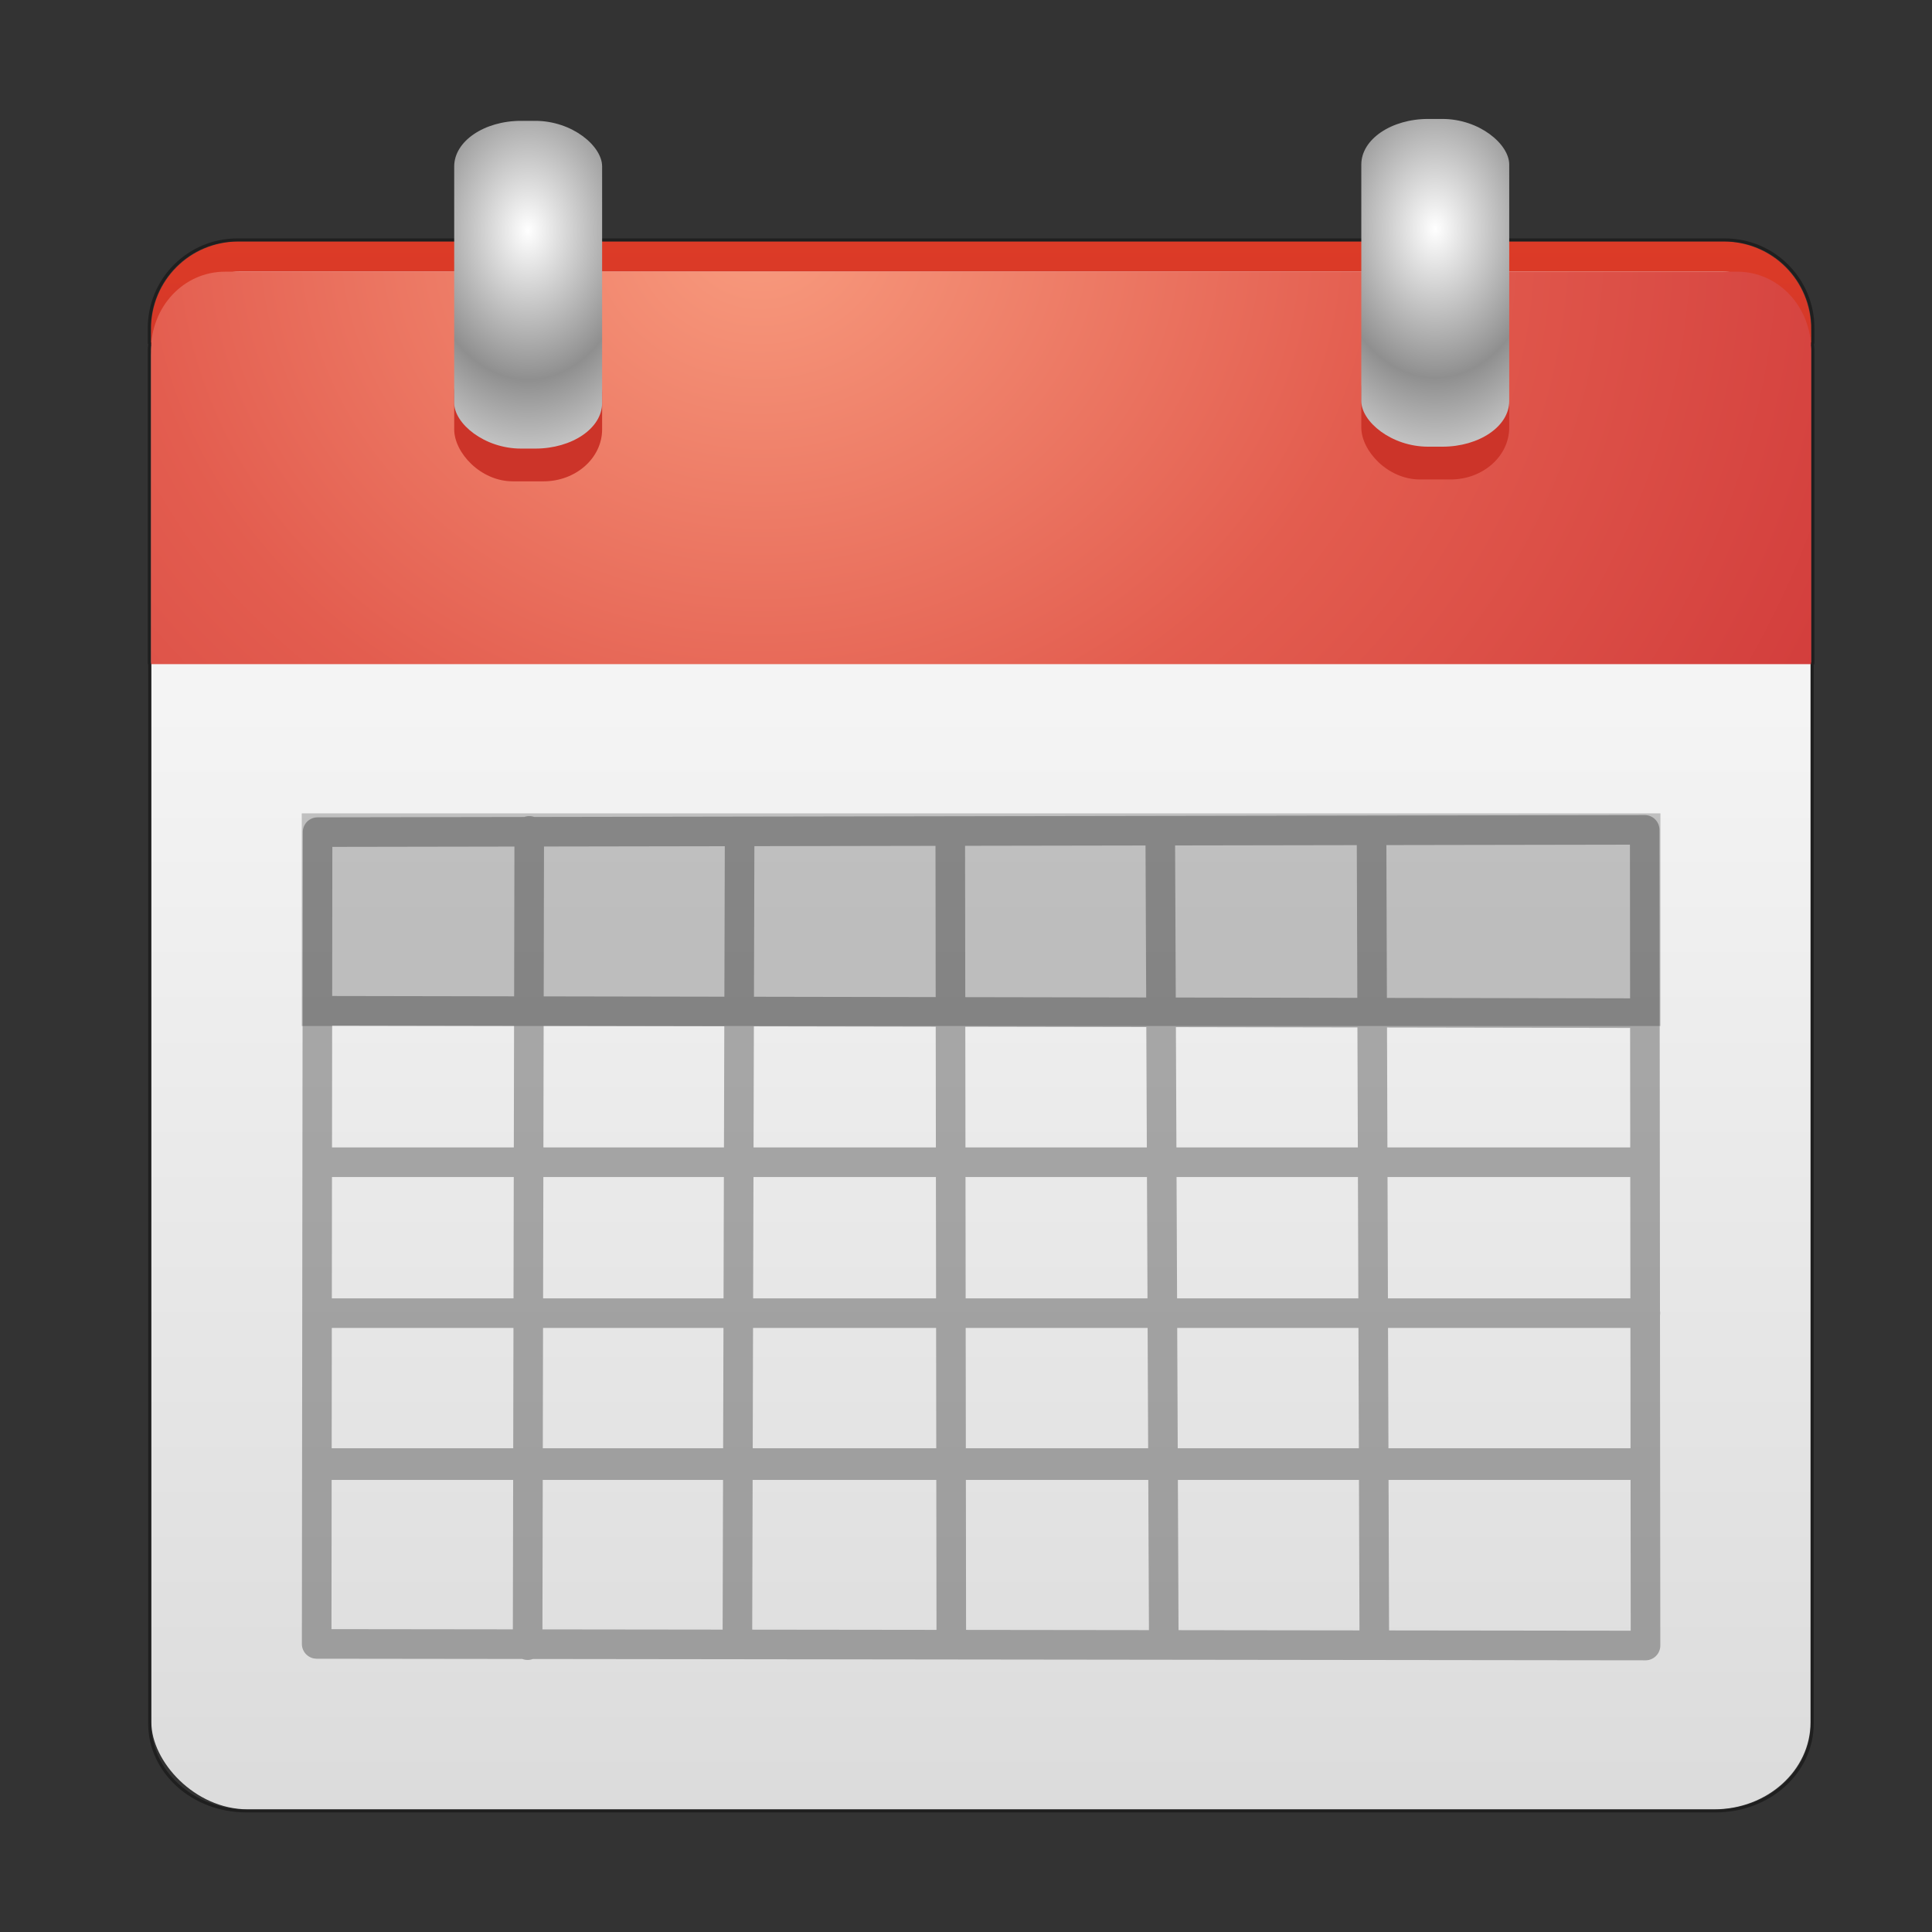 <?xml version="1.0" encoding="UTF-8" standalone="no"?>
<!-- Created with Inkscape (http://www.inkscape.org/) -->

<svg
   xmlns:dc="http://purl.org/dc/elements/1.1/"
   xmlns:cc="http://creativecommons.org/ns#"
   xmlns:rdf="http://www.w3.org/1999/02/22-rdf-syntax-ns#"
   xmlns:svg="http://www.w3.org/2000/svg"
   xmlns="http://www.w3.org/2000/svg"
   xmlns:xlink="http://www.w3.org/1999/xlink"
   xmlns:sodipodi="http://sodipodi.sourceforge.net/DTD/sodipodi-0.dtd"
   xmlns:inkscape="http://www.inkscape.org/namespaces/inkscape"
   version="1.1"
   width="64"
   height="64"
   id="svg3998"
   sodipodi:docname="office-calendar.svg"
   inkscape:version="0.92.4 5da689c313, 2019-01-14">
  <rect width="100%" height="100%" fill="#333333" stroke="none"/>
  <sodipodi:namedview
     pagecolor="#ffffff"
     bordercolor="#666666"
     borderopacity="1"
     objecttolerance="10"
     gridtolerance="10"
     guidetolerance="10"
     inkscape:pageopacity="0"
     inkscape:pageshadow="2"
     inkscape:window-width="1680"
     inkscape:window-height="990"
     id="namedview25894"
     showgrid="false"
     inkscape:zoom="12.34375"
     inkscape:cx="38.481013"
     inkscape:cy="32"
     inkscape:window-x="0"
     inkscape:window-y="31"
     inkscape:window-maximized="1"
     inkscape:current-layer="svg3998" />
  <defs
     id="defs4000">
    <radialGradient
       cx="14"
       cy="4.918"
       r="2"
       fx="14"
       fy="4.918"
       id="radialGradient3126"
       xlink:href="#linearGradient3520-7-3"
       gradientUnits="userSpaceOnUse"
       gradientTransform="matrix(1.782,-2.869678e-8,6.124942e-8,2.47,22.593,-4.571)"
       spreadMethod="reflect" />
    <linearGradient
       id="linearGradient3520-7-3">
      <stop
         id="stop3522-6-2"
         style="stop-color:#ffffff;stop-opacity:1"
         offset="0" />
      <stop
         id="stop3524-4-7"
         style="stop-color:#8f8f8f;stop-opacity:1"
         offset="1" />
    </linearGradient>
    <radialGradient
       cx="14"
       cy="4.918"
       r="2"
       fx="14"
       fy="4.918"
       id="radialGradient3131"
       xlink:href="#linearGradient3520-7"
       gradientUnits="userSpaceOnUse"
       gradientTransform="matrix(1.782,-2.869678e-8,6.124942e-8,2.47,-7.457,-4.508)"
       spreadMethod="reflect" />
    <linearGradient
       id="linearGradient3520-7">
      <stop
         id="stop3522-6"
         style="stop-color:#ffffff;stop-opacity:1"
         offset="0" />
      <stop
         id="stop3524-4"
         style="stop-color:#8f8f8f;stop-opacity:1"
         offset="1" />
    </linearGradient>
    <linearGradient
       x1="24"
       y1="5"
       x2="24"
       y2="43"
       id="linearGradient3844"
       xlink:href="#linearGradient3879-8-9"
       gradientUnits="userSpaceOnUse"
       gradientTransform="matrix(1.41,0,0,1.198,-1.256,3.868)" />
    <linearGradient
       id="linearGradient3879-8-9">
      <stop
         id="stop3881-3-3"
         style="stop-color:#ffffff;stop-opacity:1"
         offset="0" />
      <stop
         id="stop3883-9-8"
         style="stop-color:#ffffff;stop-opacity:0.235"
         offset="0.049" />
      <stop
         id="stop3885-1-1"
         style="stop-color:#ffffff;stop-opacity:0.157"
         offset="0.951" />
      <stop
         id="stop3887-7-0"
         style="stop-color:#ffffff;stop-opacity:0.392"
         offset="1" />
    </linearGradient>
    <linearGradient
       x1="23.954"
       y1="15.999"
       x2="23.954"
       y2="19.963"
       id="linearGradient3066"
       xlink:href="#linearGradient3510"
       gradientUnits="userSpaceOnUse"
       gradientTransform="matrix(1.375,0,0,0.75,-0.5,10)" />
    <linearGradient
       id="linearGradient3510">
      <stop
         id="stop3512"
         style="stop-color:#000000;stop-opacity:1"
         offset="0" />
      <stop
         id="stop3514"
         style="stop-color:#000000;stop-opacity:0"
         offset="1" />
    </linearGradient>
    <radialGradient
       cx="3.305"
       cy="7.565"
       r="20"
       fx="3.305"
       fy="7.565"
       id="radialGradient3142"
       xlink:href="#linearGradient3357-2"
       gradientUnits="userSpaceOnUse"
       gradientTransform="matrix(0,2.273,-2.616,-9.1424349e-8,44.982,0.247)" />
    <linearGradient
       id="linearGradient3357-2">
      <stop
         id="stop3359-7"
         style="stop-color:#f89b7e;stop-opacity:1"
         offset="0" />
      <stop
         id="stop3361-4"
         style="stop-color:#e35d4f;stop-opacity:1"
         offset="0.397" />
      <stop
         id="stop3363-5"
         style="stop-color:#c6262e;stop-opacity:1"
         offset="1" />
    </linearGradient>
    <linearGradient
       x1="24"
       y1="43.67"
       x2="24"
       y2="3.899"
       id="linearGradient3144"
       xlink:href="#linearGradient2490-9"
       gradientUnits="userSpaceOnUse"
       gradientTransform="matrix(1.106,0,0,1.178,0.022,3.695)" />
    <linearGradient
       id="linearGradient2490-9">
      <stop
         id="stop2492-5"
         style="stop-color:#791235;stop-opacity:1"
         offset="0" />
      <stop
         id="stop2494-8"
         style="stop-color:#dd3b27;stop-opacity:1"
         offset="1" />
    </linearGradient>
    <linearGradient
       x1="24"
       y1="43.67"
       x2="24"
       y2="3.899"
       id="linearGradient3862"
       xlink:href="#linearGradient2490-9-6"
       gradientUnits="userSpaceOnUse"
       gradientTransform="matrix(1.086,0,0,1.088,0.613,3.603)" />
    <linearGradient
       id="linearGradient2490-9-6">
      <stop
         id="stop2492-5-6"
         style="stop-color:#791235;stop-opacity:1"
         offset="0" />
      <stop
         id="stop2494-8-8"
         style="stop-color:#dd3b27;stop-opacity:1"
         offset="1" />
    </linearGradient>
    <linearGradient
       x1="24"
       y1="5"
       x2="24"
       y2="43"
       id="linearGradient3139"
       xlink:href="#linearGradient3879-8"
       gradientUnits="userSpaceOnUse"
       gradientTransform="matrix(1.41,0,0,1.198,-1.256,3.868)" />
    <linearGradient
       id="linearGradient3879-8">
      <stop
         id="stop3881-3"
         style="stop-color:#ffffff;stop-opacity:1"
         offset="0" />
      <stop
         id="stop3883-9"
         style="stop-color:#ffffff;stop-opacity:0.235"
         offset="0.049" />
      <stop
         id="stop3885-1"
         style="stop-color:#ffffff;stop-opacity:0.157"
         offset="0.951" />
      <stop
         id="stop3887-7"
         style="stop-color:#ffffff;stop-opacity:0.392"
         offset="1" />
    </linearGradient>
    <linearGradient
       x1="19.36"
       y1="16.138"
       x2="19.36"
       y2="44.984"
       id="linearGradient3147"
       xlink:href="#linearGradient3600-8"
       gradientUnits="userSpaceOnUse"
       gradientTransform="matrix(1.432,0,0,1.292,-1.432,2.494)" />
    <linearGradient
       id="linearGradient3600-8">
      <stop
         id="stop3602-9"
         style="stop-color:#f4f4f4;stop-opacity:1"
         offset="0" />
      <stop
         id="stop3604-0"
         style="stop-color:#dbdbdb;stop-opacity:1"
         offset="1" />
    </linearGradient>
    <linearGradient
       x1="24"
       y1="44"
       x2="24"
       y2="3.89"
       id="linearGradient3149"
       xlink:href="#linearGradient3104-6"
       gradientUnits="userSpaceOnUse"
       gradientTransform="matrix(1.432,0,0,1.292,-1.432,3.744)" />
    <linearGradient
       id="linearGradient3104-6">
      <stop
         id="stop3106-5"
         style="stop-color:#787878;stop-opacity:1"
         offset="0" />
      <stop
         id="stop3108-8"
         style="stop-color:#aaaaaa;stop-opacity:1"
         offset="1" />
    </linearGradient>
    <radialGradient
       cx="4.993"
       cy="43.5"
       r="2.5"
       fx="4.993"
       fy="43.5"
       id="radialGradient2873-966-168-714"
       xlink:href="#linearGradient3688-166-749-654"
       gradientUnits="userSpaceOnUse"
       gradientTransform="matrix(2.004,0,0,1.4,27.988,-17.4)" />
    <linearGradient
       id="linearGradient3688-166-749-654">
      <stop
         id="stop3088"
         style="stop-color:#181818;stop-opacity:1"
         offset="0" />
      <stop
         id="stop3090"
         style="stop-color:#181818;stop-opacity:0"
         offset="1" />
    </linearGradient>
    <radialGradient
       cx="4.993"
       cy="43.5"
       r="2.5"
       fx="4.993"
       fy="43.5"
       id="radialGradient2875-742-326-419"
       xlink:href="#linearGradient3688-464-309-604"
       gradientUnits="userSpaceOnUse"
       gradientTransform="matrix(2.004,0,0,1.4,-20.012,-104.4)" />
    <linearGradient
       id="linearGradient3688-464-309-604">
      <stop
         id="stop3094"
         style="stop-color:#181818;stop-opacity:1"
         offset="0" />
      <stop
         id="stop3096"
         style="stop-color:#181818;stop-opacity:0"
         offset="1" />
    </linearGradient>
    <linearGradient
       x1="25.058"
       y1="47.028"
       x2="25.058"
       y2="39.999"
       id="linearGradient2877-634-617-908"
       xlink:href="#linearGradient3702-501-757-795"
       gradientUnits="userSpaceOnUse" />
    <linearGradient
       id="linearGradient3702-501-757-795">
      <stop
         id="stop3100"
         style="stop-color:#181818;stop-opacity:0"
         offset="0" />
      <stop
         id="stop3102"
         style="stop-color:#181818;stop-opacity:1"
         offset="0.5" />
      <stop
         id="stop3104"
         style="stop-color:#181818;stop-opacity:0"
         offset="1" />
    </linearGradient>
    <linearGradient
       x1="19.36"
       y1="16.138"
       x2="19.36"
       y2="44.984"
       id="linearGradient3147-1"
       xlink:href="#linearGradient3600-8"
       gradientUnits="userSpaceOnUse"
       gradientTransform="matrix(1.432,0,0,1.292,-1.432,2.494)" />
    <linearGradient
       x1="24"
       y1="44"
       x2="24"
       y2="3.89"
       id="linearGradient3149-2"
       xlink:href="#linearGradient3104-6"
       gradientUnits="userSpaceOnUse"
       gradientTransform="matrix(1.432,0,0,1.292,-1.432,3.744)" />
    <radialGradient
       cx="3.305"
       cy="7.565"
       r="20"
       fx="3.305"
       fy="7.565"
       id="radialGradient3142-8"
       xlink:href="#linearGradient3357-2"
       gradientUnits="userSpaceOnUse"
       gradientTransform="matrix(0,2.273,-2.616,-9.1424349e-8,44.982,0.247)" />
    <linearGradient
       x1="24"
       y1="43.67"
       x2="24"
       y2="3.899"
       id="linearGradient3144-6"
       xlink:href="#linearGradient2490-9"
       gradientUnits="userSpaceOnUse"
       gradientTransform="matrix(1.106,0,0,1.178,0.022,3.695)" />
    <linearGradient
       x1="24"
       y1="43.67"
       x2="24"
       y2="3.899"
       id="linearGradient3862-5"
       xlink:href="#linearGradient2490-9"
       gradientUnits="userSpaceOnUse"
       gradientTransform="matrix(1.086,0,0,1.088,0.613,3.603)" />
    <linearGradient
       x1="19.36"
       y1="16.138"
       x2="19.36"
       y2="44.984"
       id="linearGradient3147-1-7"
       xlink:href="#linearGradient3600-8"
       gradientUnits="userSpaceOnUse"
       gradientTransform="matrix(1.44,0,0,1.298,-1.601,2.337)" />
    <linearGradient
       x1="24"
       y1="44"
       x2="24"
       y2="3.89"
       id="linearGradient3149-2-2"
       xlink:href="#linearGradient3104-6"
       gradientUnits="userSpaceOnUse"
       gradientTransform="matrix(1.44,0,0,1.298,-1.601,3.593)" />
    <linearGradient
       x1="24"
       y1="43.67"
       x2="24"
       y2="3.899"
       id="linearGradient3862-1"
       xlink:href="#linearGradient2490-9"
       gradientUnits="userSpaceOnUse"
       gradientTransform="matrix(1.086,0,0,1.088,0.613,3.603)" />
  </defs>
  <rect
     style="fill:url(#linearGradient3147);fill-opacity:1;stroke:url(#linearGradient3149);stroke-width:0;stroke-linecap:round;stroke-linejoin:round;stroke-miterlimit:4;stroke-dasharray:none;stroke-dashoffset:0;stroke-opacity:1"
     id="rect5505-5"
     y="8.908"
     x="5.014"
     ry="2.884"
     rx="3.197"
     height="51.029"
     width="54.962" />
  <path
     style="color:#000000;display:inline;overflow:visible;visibility:visible;opacity:0.3;fill:none;stroke:#000000;stroke-width:0.98;stroke-linecap:round;stroke-linejoin:round;stroke-miterlimit:4;stroke-dashoffset:0;stroke-opacity:1;marker:none;enable-background:accumulate"
     id="rect3858"
     inkscape:connector-curvature="0"
     d="m 10.52,27.565 43.963,-0.075 0.027,27.02 -44.02,-0.053 z M 10.528,43.5 h 43.977 m -43.977,-5 H 54.441 m -43.913,-5.017 43.852,0.079 M 45.435,27.75 45.526,54.408 M 38.435,27.592 38.552,54.408 m -7.073,-26.703 0.034,26.716 m -7.012,-26.807 -0.074,26.793 M 17.532,27.524 17.478,54.498" />
  <path
     style="fill:#9f9f9f;fill-opacity:1;stroke:#9f9f9f;stroke-width:1.049;stroke-miterlimit:4;stroke-opacity:1"
     id="rect4188-6"
     inkscape:connector-curvature="0"
     d="m 10.5,48.5 h 44 z" />
  <rect
     style="color:#000000;display:inline;overflow:visible;visibility:visible;opacity:0.208;fill:#000000;fill-opacity:1;stroke:none;stroke-width:1;marker:none;enable-background:accumulate"
     id="rect3982-2-7"
     y="26.944"
     x="9.996"
     height="7.044"
     width="45.008" />
  <path
     style="fill:none;stroke:url(#linearGradient3862);stroke-width:1;stroke-linecap:butt;stroke-linejoin:miter;stroke-miterlimit:4;stroke-dasharray:none;stroke-dashoffset:0;stroke-opacity:1"
     id="rect2424-5-0"
     inkscape:connector-curvature="0"
     d="M 7.91,8.5 C 6.567,8.5 5.5,9.568 5.5,10.914 l 54,10e-7 c 0,-1.345 -1.067,-2.414 -2.41,-2.414 z" />
  <path
     style="fill:url(#radialGradient3142);fill-opacity:1;stroke:url(#linearGradient3144);stroke-width:0;stroke-linecap:butt;stroke-linejoin:miter;stroke-miterlimit:4;stroke-dasharray:none;stroke-dashoffset:0;stroke-opacity:1"
     id="rect2424-5"
     inkscape:connector-curvature="0"
     d="m 7.454,9 c -1.368,0 -2.454,1.157 -2.454,2.615 V 22 H 60 V 11.615 c 0,-1.457 -1.086,-2.615 -2.454,-2.615 z" />
  <rect
     style="display:inline;overflow:visible;visibility:visible;fill:#cc3429;fill-opacity:1;fill-rule:nonzero;stroke:none;stroke-width:1;marker:none;enable-background:accumulate"
     id="rect3493-1"
     y="11.268"
     x="15.046"
     ry="1.723"
     rx="1.944"
     height="4.677"
     width="4.9" />
  <rect
     style="display:inline;overflow:visible;visibility:visible;fill:#cc3429;fill-opacity:1;fill-rule:nonzero;stroke:none;stroke-width:1;marker:none;enable-background:accumulate"
     id="rect3493-1-7"
     y="11.206"
     x="45.095"
     ry="1.723"
     rx="1.944"
     height="4.677"
     width="4.9" />
  <path
     style="fill:none;fill-opacity:1;stroke:#000000;stroke-width:0.1;stroke-linecap:round;stroke-linejoin:round;stroke-miterlimit:4;stroke-dasharray:none;stroke-dashoffset:0;stroke-opacity:0.392"
     d="m 7.861,7.948 c -1.611,0 -2.916,1.307 -2.916,2.92 v 0.501 h 0.022 c -0.005,0.068 -0.022,0.132 -0.022,0.202 v 10.405 h 0.014 v 35.122 c 0,1.601 1.429,2.891 3.204,2.891 h 48.665 c 1.775,0 3.204,-1.29 3.204,-2.891 V 21.976 h 0.023 V 11.571 c 0,-0.07 -0.017,-0.134 -0.022,-0.202 h 0.022 v -0.501 c 0,-1.613 -1.304,-2.92 -2.916,-2.92 z"
     id="rect5505-5-8"
     inkscape:connector-curvature="0" />
  <rect
     style="display:inline;overflow:visible;visibility:visible;fill:url(#radialGradient3131);fill-opacity:1;fill-rule:nonzero;stroke:none;stroke-width:1;marker:none;enable-background:accumulate"
     id="rect3483-3"
     y="4.003"
     x="15.046"
     ry="1.51"
     rx="2.216"
     height="10.857"
     width="4.9" />
  <rect
     style="display:inline;overflow:visible;visibility:visible;fill:url(#radialGradient3126);fill-opacity:1;fill-rule:nonzero;stroke:none;stroke-width:1;marker:none;enable-background:accumulate"
     id="rect3483-3-9"
     y="3.94"
     x="45.095"
     ry="1.51"
     rx="2.216"
     height="10.857"
     width="4.9" />
</svg>
